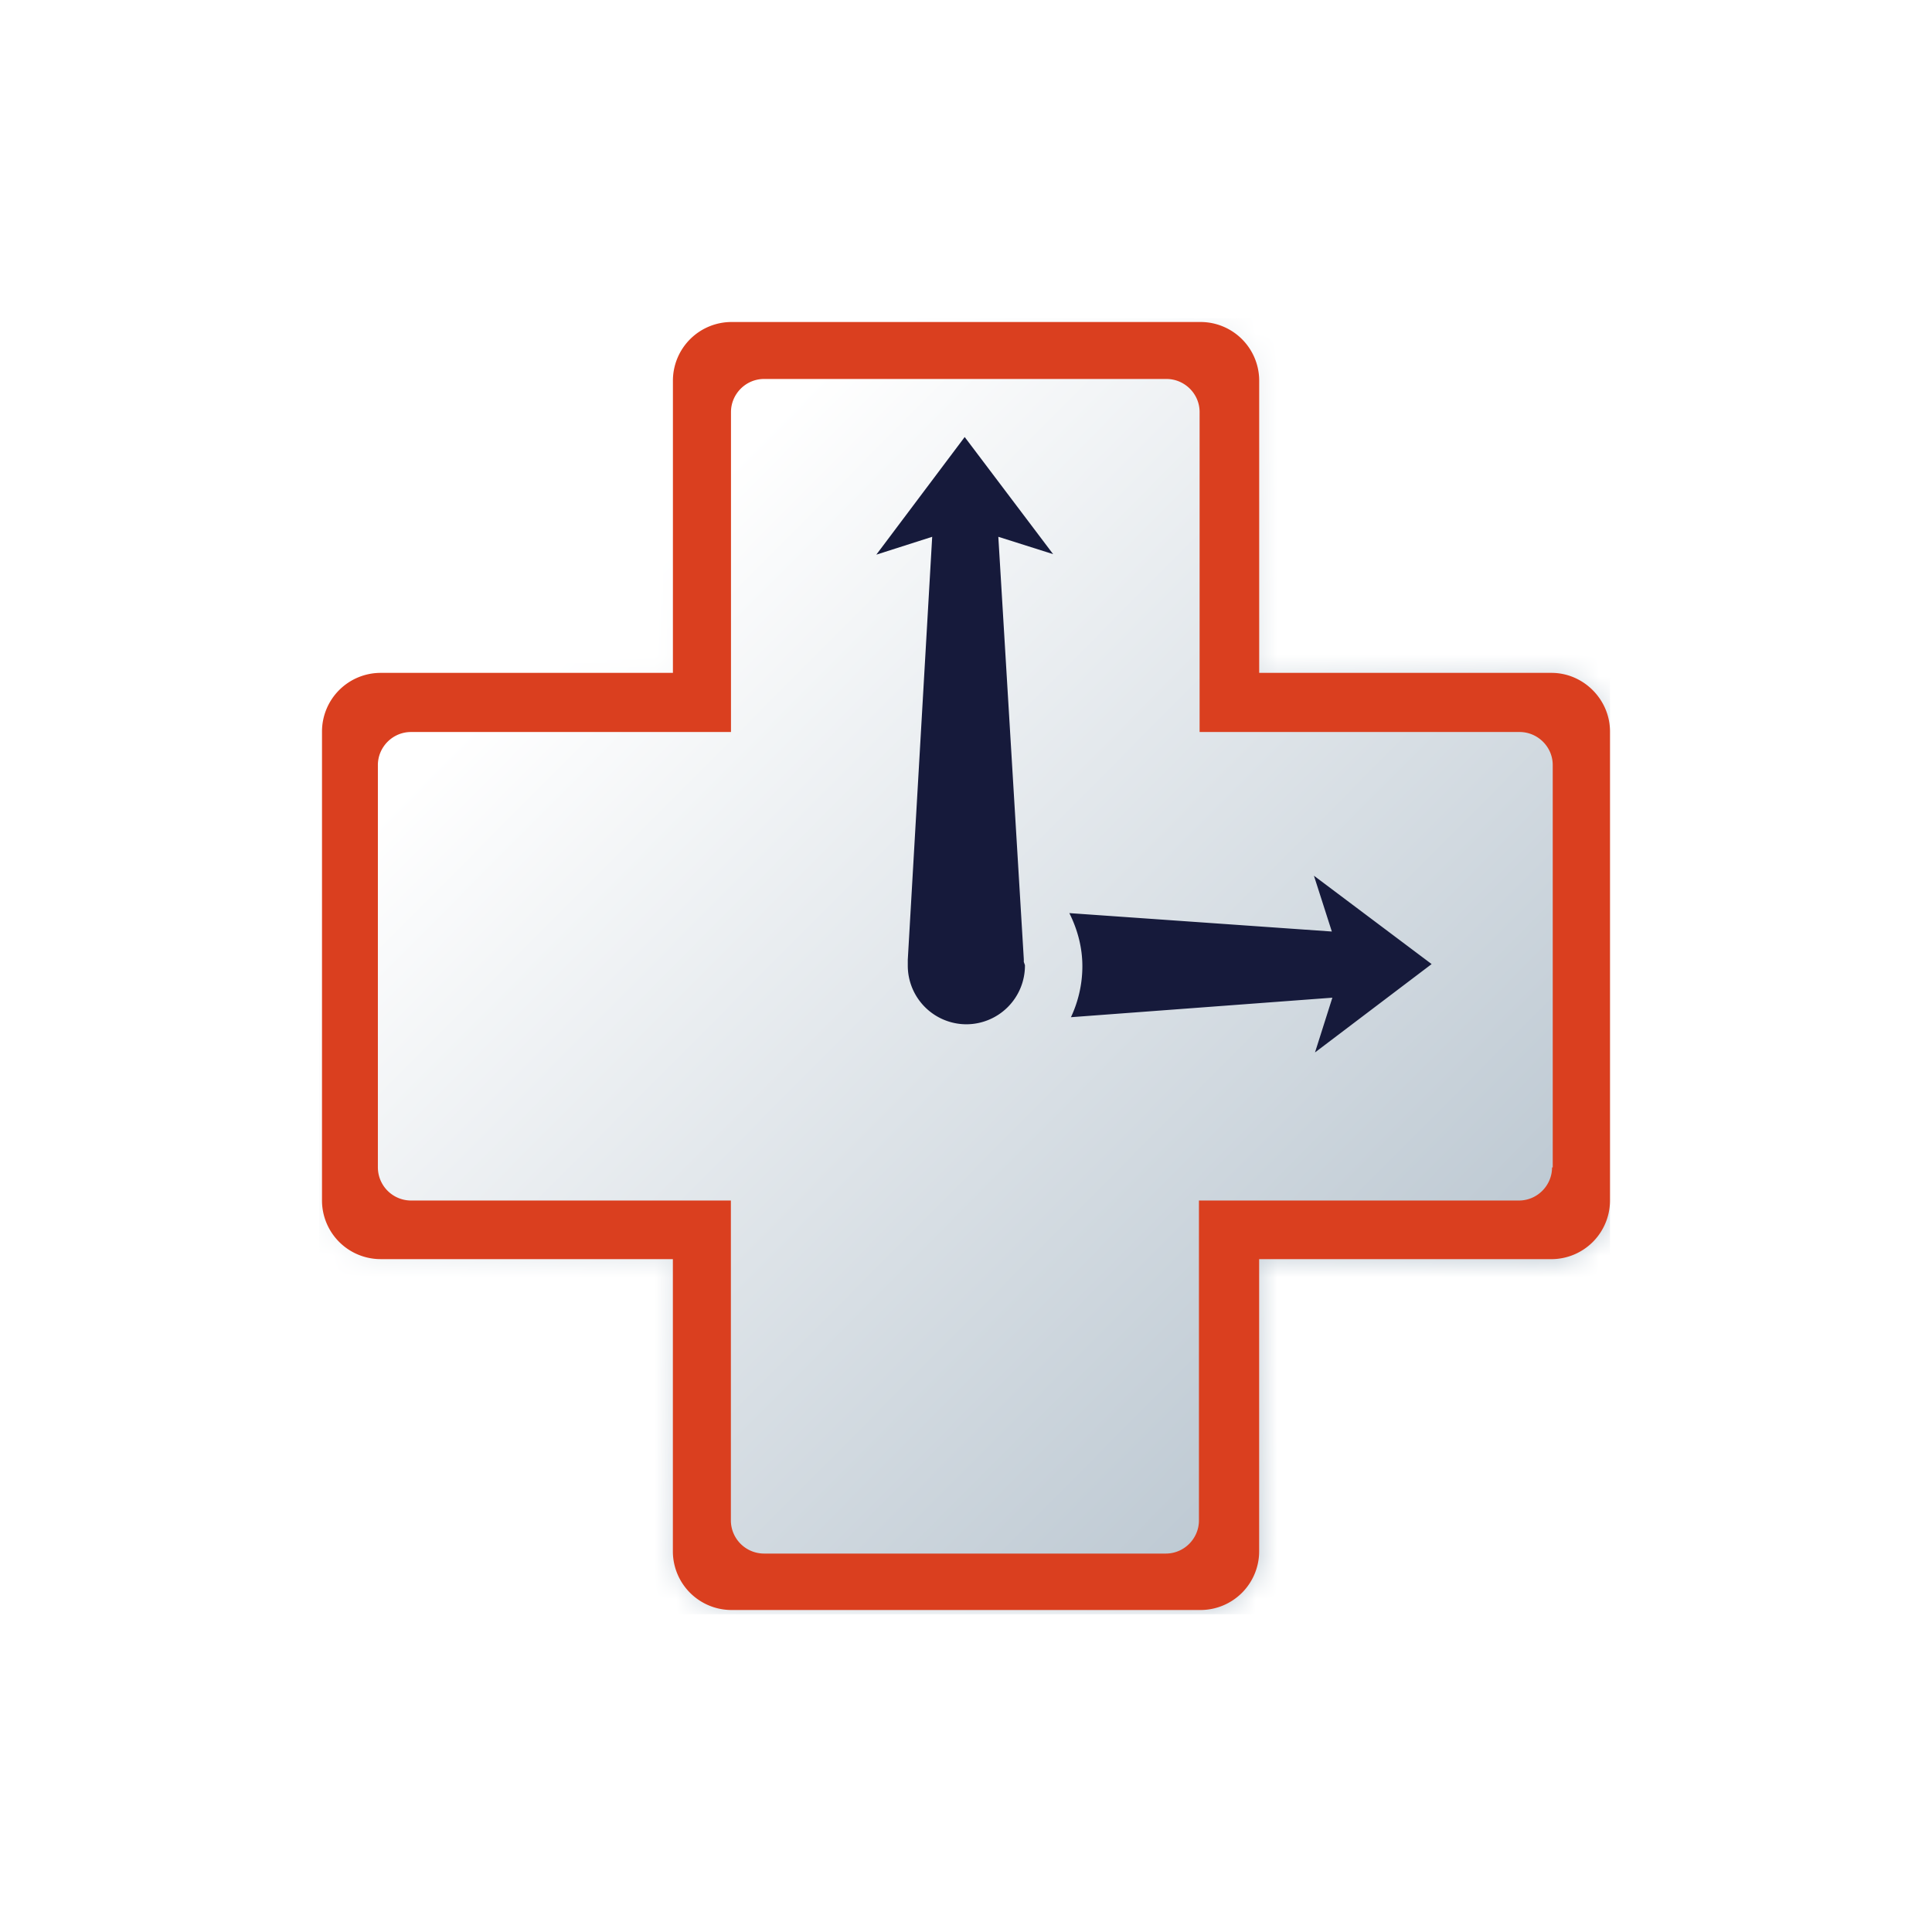 <svg xmlns="http://www.w3.org/2000/svg" xmlns:xlink="http://www.w3.org/1999/xlink" viewBox="0 0 90 90"><defs><linearGradient x1="21.704%" y1="21.593%" x2="84.778%" y2="84.282%" id="b"><stop stop-color="#FFF" offset="0%"/><stop stop-color="#BBC7D1" offset="100%"/></linearGradient><path d="M57.274 16.345H43.658V2.729A2.734 2.734 0 0 0 40.93 0H19.077a2.734 2.734 0 0 0-2.73 2.73v13.615H2.73A2.734 2.734 0 0 0 0 19.075v21.85a2.734 2.734 0 0 0 2.729 2.73h13.616v13.616A2.734 2.734 0 0 0 19.074 60h21.852a2.734 2.734 0 0 0 2.73-2.73V43.656H57.27A2.734 2.734 0 0 0 60 40.925v-21.85a2.733 2.733 0 0 0-2.726-2.73Z" id="a"/></defs><path fill="#FFF" d="M0 0h90v90H0z"/><g transform="translate(15 15)"><mask id="c" fill="#fff"><use xlink:href="#a"/></mask><path fill="url(#b)" mask="url(#c)" d="M-.126 60.198H60V-.176H-.126z"/></g><path d="M72.274 31.345H58.658V17.729A2.734 2.734 0 0 0 55.93 15H34.077a2.734 2.734 0 0 0-2.73 2.73v13.615H17.73a2.734 2.734 0 0 0-2.73 2.73v21.85a2.734 2.734 0 0 0 2.729 2.73h13.616v13.616A2.734 2.734 0 0 0 34.074 75h21.852a2.734 2.734 0 0 0 2.73-2.73V58.656H72.27A2.734 2.734 0 0 0 75 55.925v-21.85c0-1.491-1.237-2.73-2.726-2.73Zm.026 23.04c0 .833-.683 1.54-1.543 1.54H55.851V70.83c0 .834-.683 1.541-1.542 1.541H35.59a1.548 1.548 0 0 1-1.543-1.54V55.925H19.145a1.548 1.548 0 0 1-1.542-1.541V35.64c0-.833.683-1.54 1.542-1.54h14.907V19.195c0-.834.683-1.541 1.542-1.541H54.34c.834 0 1.542.682 1.542 1.54V34.1H70.79c.834 0 1.542.682 1.542 1.54v18.745H72.3Z" fill="#DA3F1F"/><path d="m66.69 44.91-5.482-4.116.834 2.6-12.228-.858c.378.758.607 1.591.607 2.475 0 .859-.201 1.667-.532 2.374l12.178-.909-.809 2.55 5.433-4.116Zm-18.997-.1v-.126l-1.187-19.678 2.553.808-4.12-5.456-4.117 5.48 2.603-.832-1.137 19.703v.277a2.734 2.734 0 0 0 2.73 2.729 2.734 2.734 0 0 0 2.728-2.73v-.024l-.053-.151Z" fill="#161A3B"/></svg>
